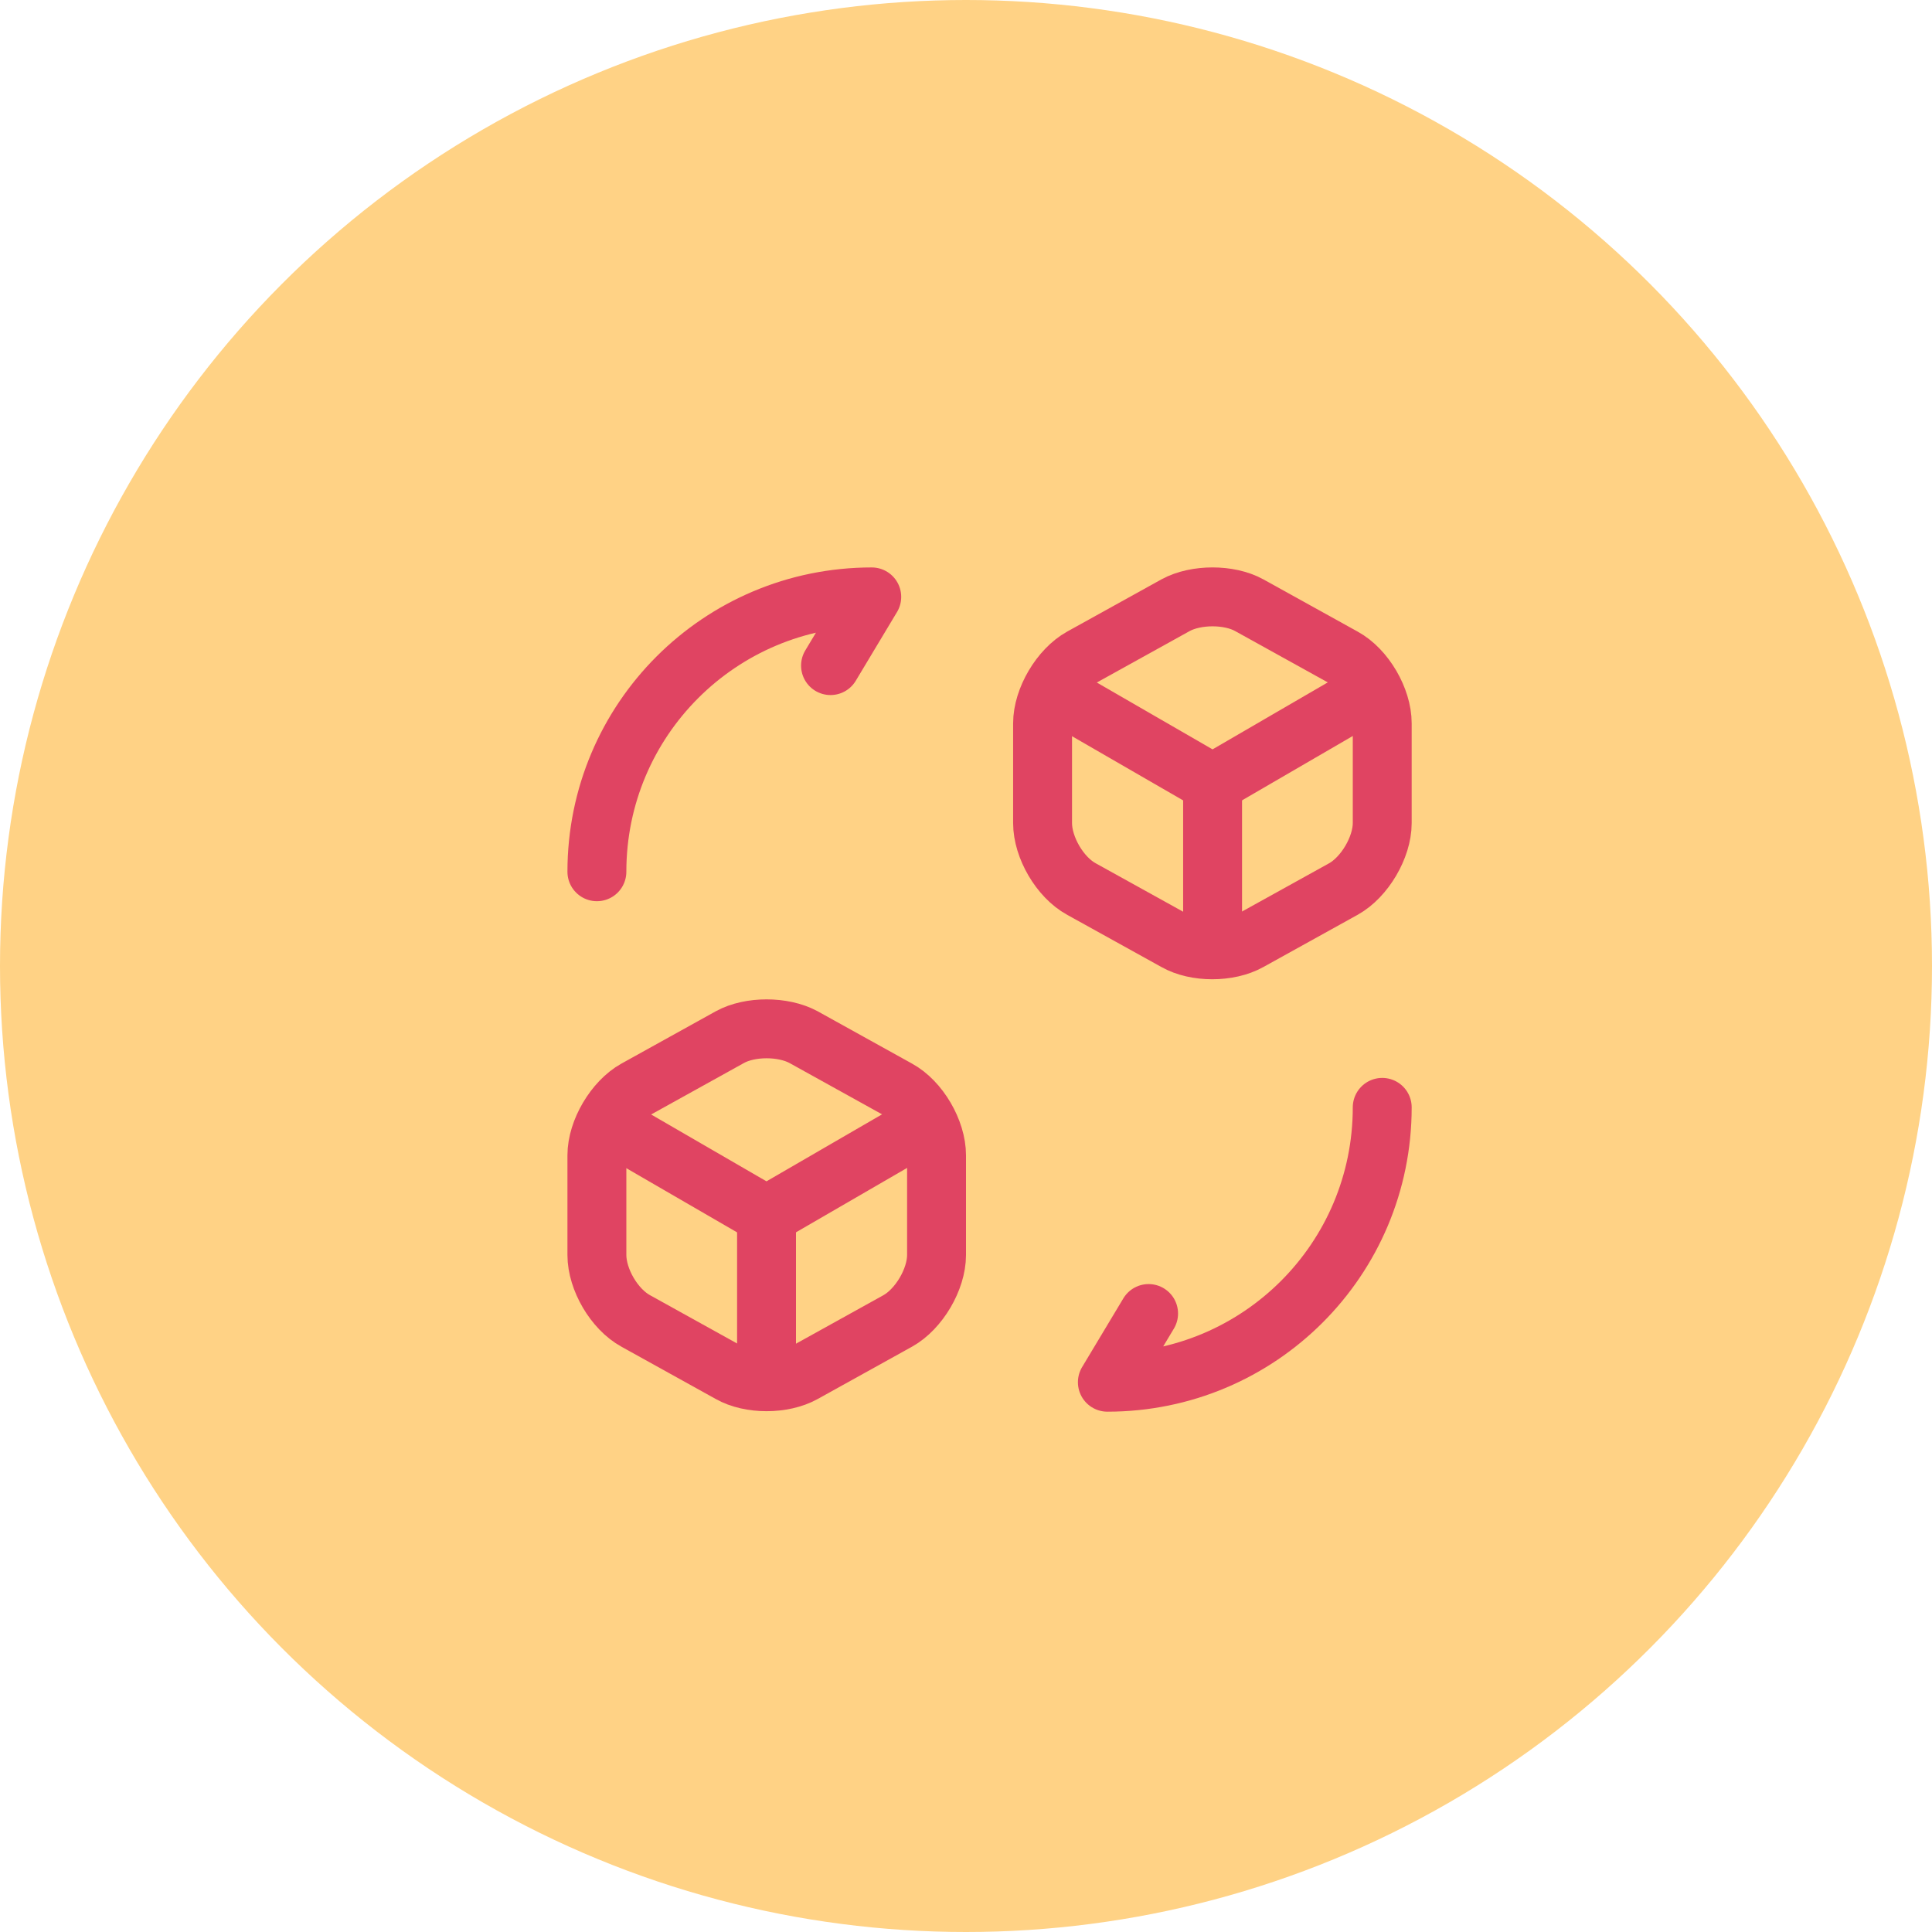 <svg width="41" height="41" viewBox="0 0 41 41" fill="none" xmlns="http://www.w3.org/2000/svg">
<circle cx="20.5" cy="20.5" r="20.5" fill="#FFD285"/>
<path d="M29.333 23.5C29.333 26.725 26.725 29.333 23.5 29.333L24.375 27.875" stroke="#E04462" stroke-width="1.25" stroke-linecap="round" stroke-linejoin="round"/>
<path d="M12.667 18.5C12.667 15.275 15.275 12.667 18.5 12.667L17.625 14.125" stroke="#E04462" stroke-width="1.25" stroke-linecap="round" stroke-linejoin="round"/>
<path d="M24.95 12.842L22.95 13.95C22.5 14.2 22.125 14.833 22.125 15.35V17.467C22.125 17.983 22.492 18.617 22.95 18.867L24.95 19.975C25.375 20.217 26.075 20.217 26.508 19.975L28.508 18.867C28.958 18.617 29.333 17.983 29.333 17.467V15.35C29.333 14.833 28.967 14.2 28.508 13.95L26.508 12.842C26.083 12.608 25.383 12.608 24.95 12.842Z" stroke="#E04462" stroke-width="1.25" stroke-linecap="round" stroke-linejoin="round"/>
<path d="M22.416 14.709L25.733 16.625L29.016 14.717" stroke="#E04462" stroke-width="1.25" stroke-linecap="round" stroke-linejoin="round"/>
<path d="M25.733 20.017V16.617" stroke="#E04462" stroke-width="1.25" stroke-linecap="round" stroke-linejoin="round"/>
<path d="M15.492 22.008L13.492 23.117C13.042 23.367 12.667 24 12.667 24.517V26.633C12.667 27.15 13.034 27.783 13.492 28.033L15.492 29.142C15.917 29.383 16.617 29.383 17.05 29.142L19.05 28.033C19.5 27.783 19.875 27.15 19.875 26.633V24.517C19.875 24 19.509 23.367 19.05 23.117L17.05 22.008C16.617 21.775 15.917 21.775 15.492 22.008Z" stroke="#E04462" stroke-width="1.25" stroke-linecap="round" stroke-linejoin="round"/>
<path d="M12.958 23.875L16.266 25.792L19.558 23.884" stroke="#E04462" stroke-width="1.25" stroke-linecap="round" stroke-linejoin="round"/>
<path d="M16.267 29.184V25.784" stroke="#E04462" stroke-width="1.25" stroke-linecap="round" stroke-linejoin="round"/>
</svg>
